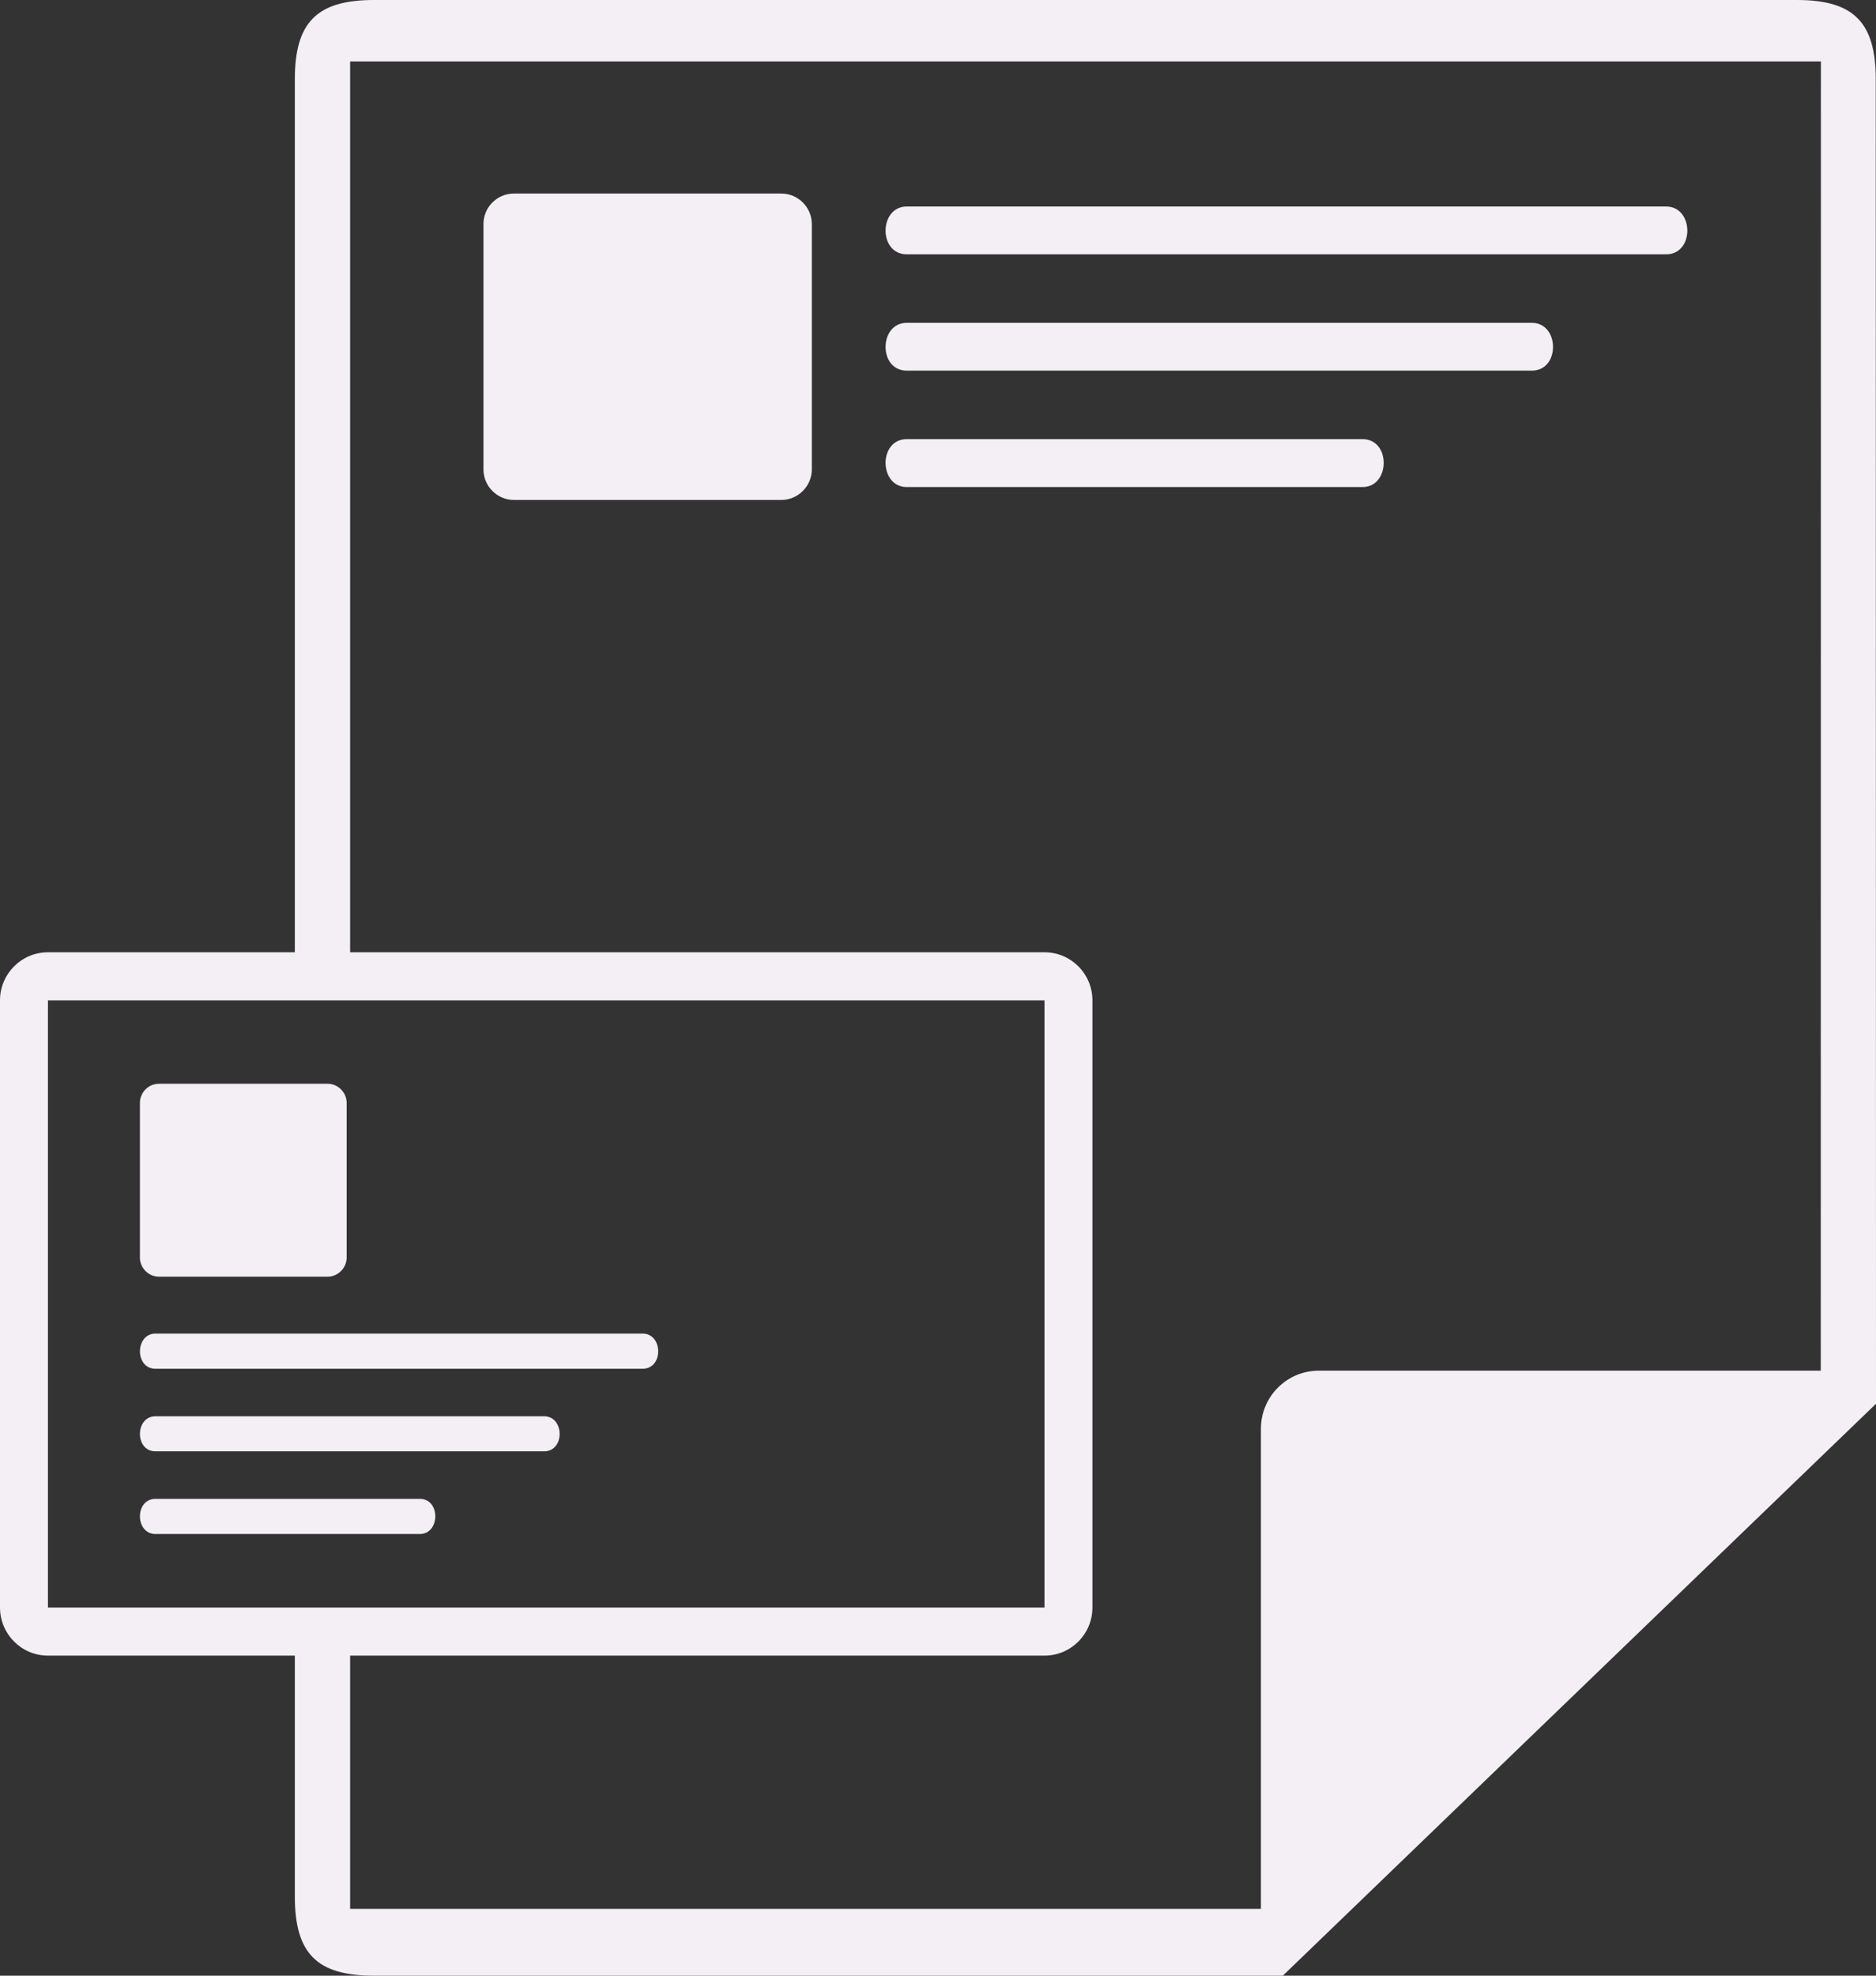 <svg width="38" height="40" viewBox="0 0 38 40" fill="none" xmlns="http://www.w3.org/2000/svg">
<rect x="0" y="0" width="38" height="40" fill="#333333" stroke="none"/>
<g clip-path="url(#clip0_3_50)">
<path d="M37.995 1.606C37.995 0.456 37.551 0 36.401 0H7.574C6.422 0 5.972 0.45 5.972 1.606V19.28H0.971C0.435 19.28 0 19.716 0 20.253V32.546C0 33.084 0.435 33.52 0.971 33.52H5.972V38.394C5.972 39.553 6.42 40 7.574 40H25.985L38 28.421C38 19.643 37.995 10.387 37.995 1.606ZM7.092 19.28V1.243H36.884C36.884 9.474 36.881 19.523 36.881 27.751H26.712C26.061 27.751 25.541 28.282 25.541 28.925V38.646H7.092V33.52H21.157C21.694 33.52 22.128 33.084 22.128 32.546V20.253C22.128 19.716 21.694 19.28 21.157 19.28H7.092ZM13.017 27C13.432 27 13.443 27.712 13.017 27.712H3.15C2.725 27.712 2.735 27 3.15 27H13.017ZM3.221 21.942H6.636C6.849 21.942 7.022 22.12 7.022 22.33V25.46C7.022 25.671 6.846 25.848 6.636 25.848H3.221C3.01 25.848 2.834 25.674 2.834 25.46V22.33C2.834 22.116 3.008 21.942 3.221 21.942ZM8.502 31.058C8.918 31.058 8.928 30.346 8.502 30.346H3.15C2.725 30.346 2.734 31.058 3.15 31.058H8.502ZM3.15 28.674C2.734 28.674 2.725 29.384 3.15 29.384H11.02C11.446 29.384 11.437 28.674 11.02 28.674H3.15ZM0.971 20.253H21.157V32.546H0.971V20.253ZM10.407 3.919H15.83C16.168 3.919 16.444 4.2 16.444 4.535V9.506C16.444 9.841 16.164 10.122 15.83 10.122H10.407C10.073 10.122 9.793 9.845 9.793 9.506V4.535C9.793 4.196 10.069 3.919 10.407 3.919ZM33.749 4.181C34.315 4.181 34.328 5.149 33.749 5.149H18.367C17.788 5.149 17.802 4.181 18.367 4.181H33.749ZM27.599 9.861C28.164 9.861 28.178 8.891 27.599 8.891H18.367C17.788 8.891 17.802 9.861 18.367 9.861H27.599ZM18.367 6.536C17.802 6.536 17.788 7.504 18.367 7.504H31.028C31.608 7.504 31.595 6.536 31.028 6.536H18.367Z" fill="#F3EFF5"/>
</g>
<defs>
<clipPath id="clip0_3_50">
<rect width="38" height="40" fill="white"/>
</clipPath>
</defs>
</svg>
